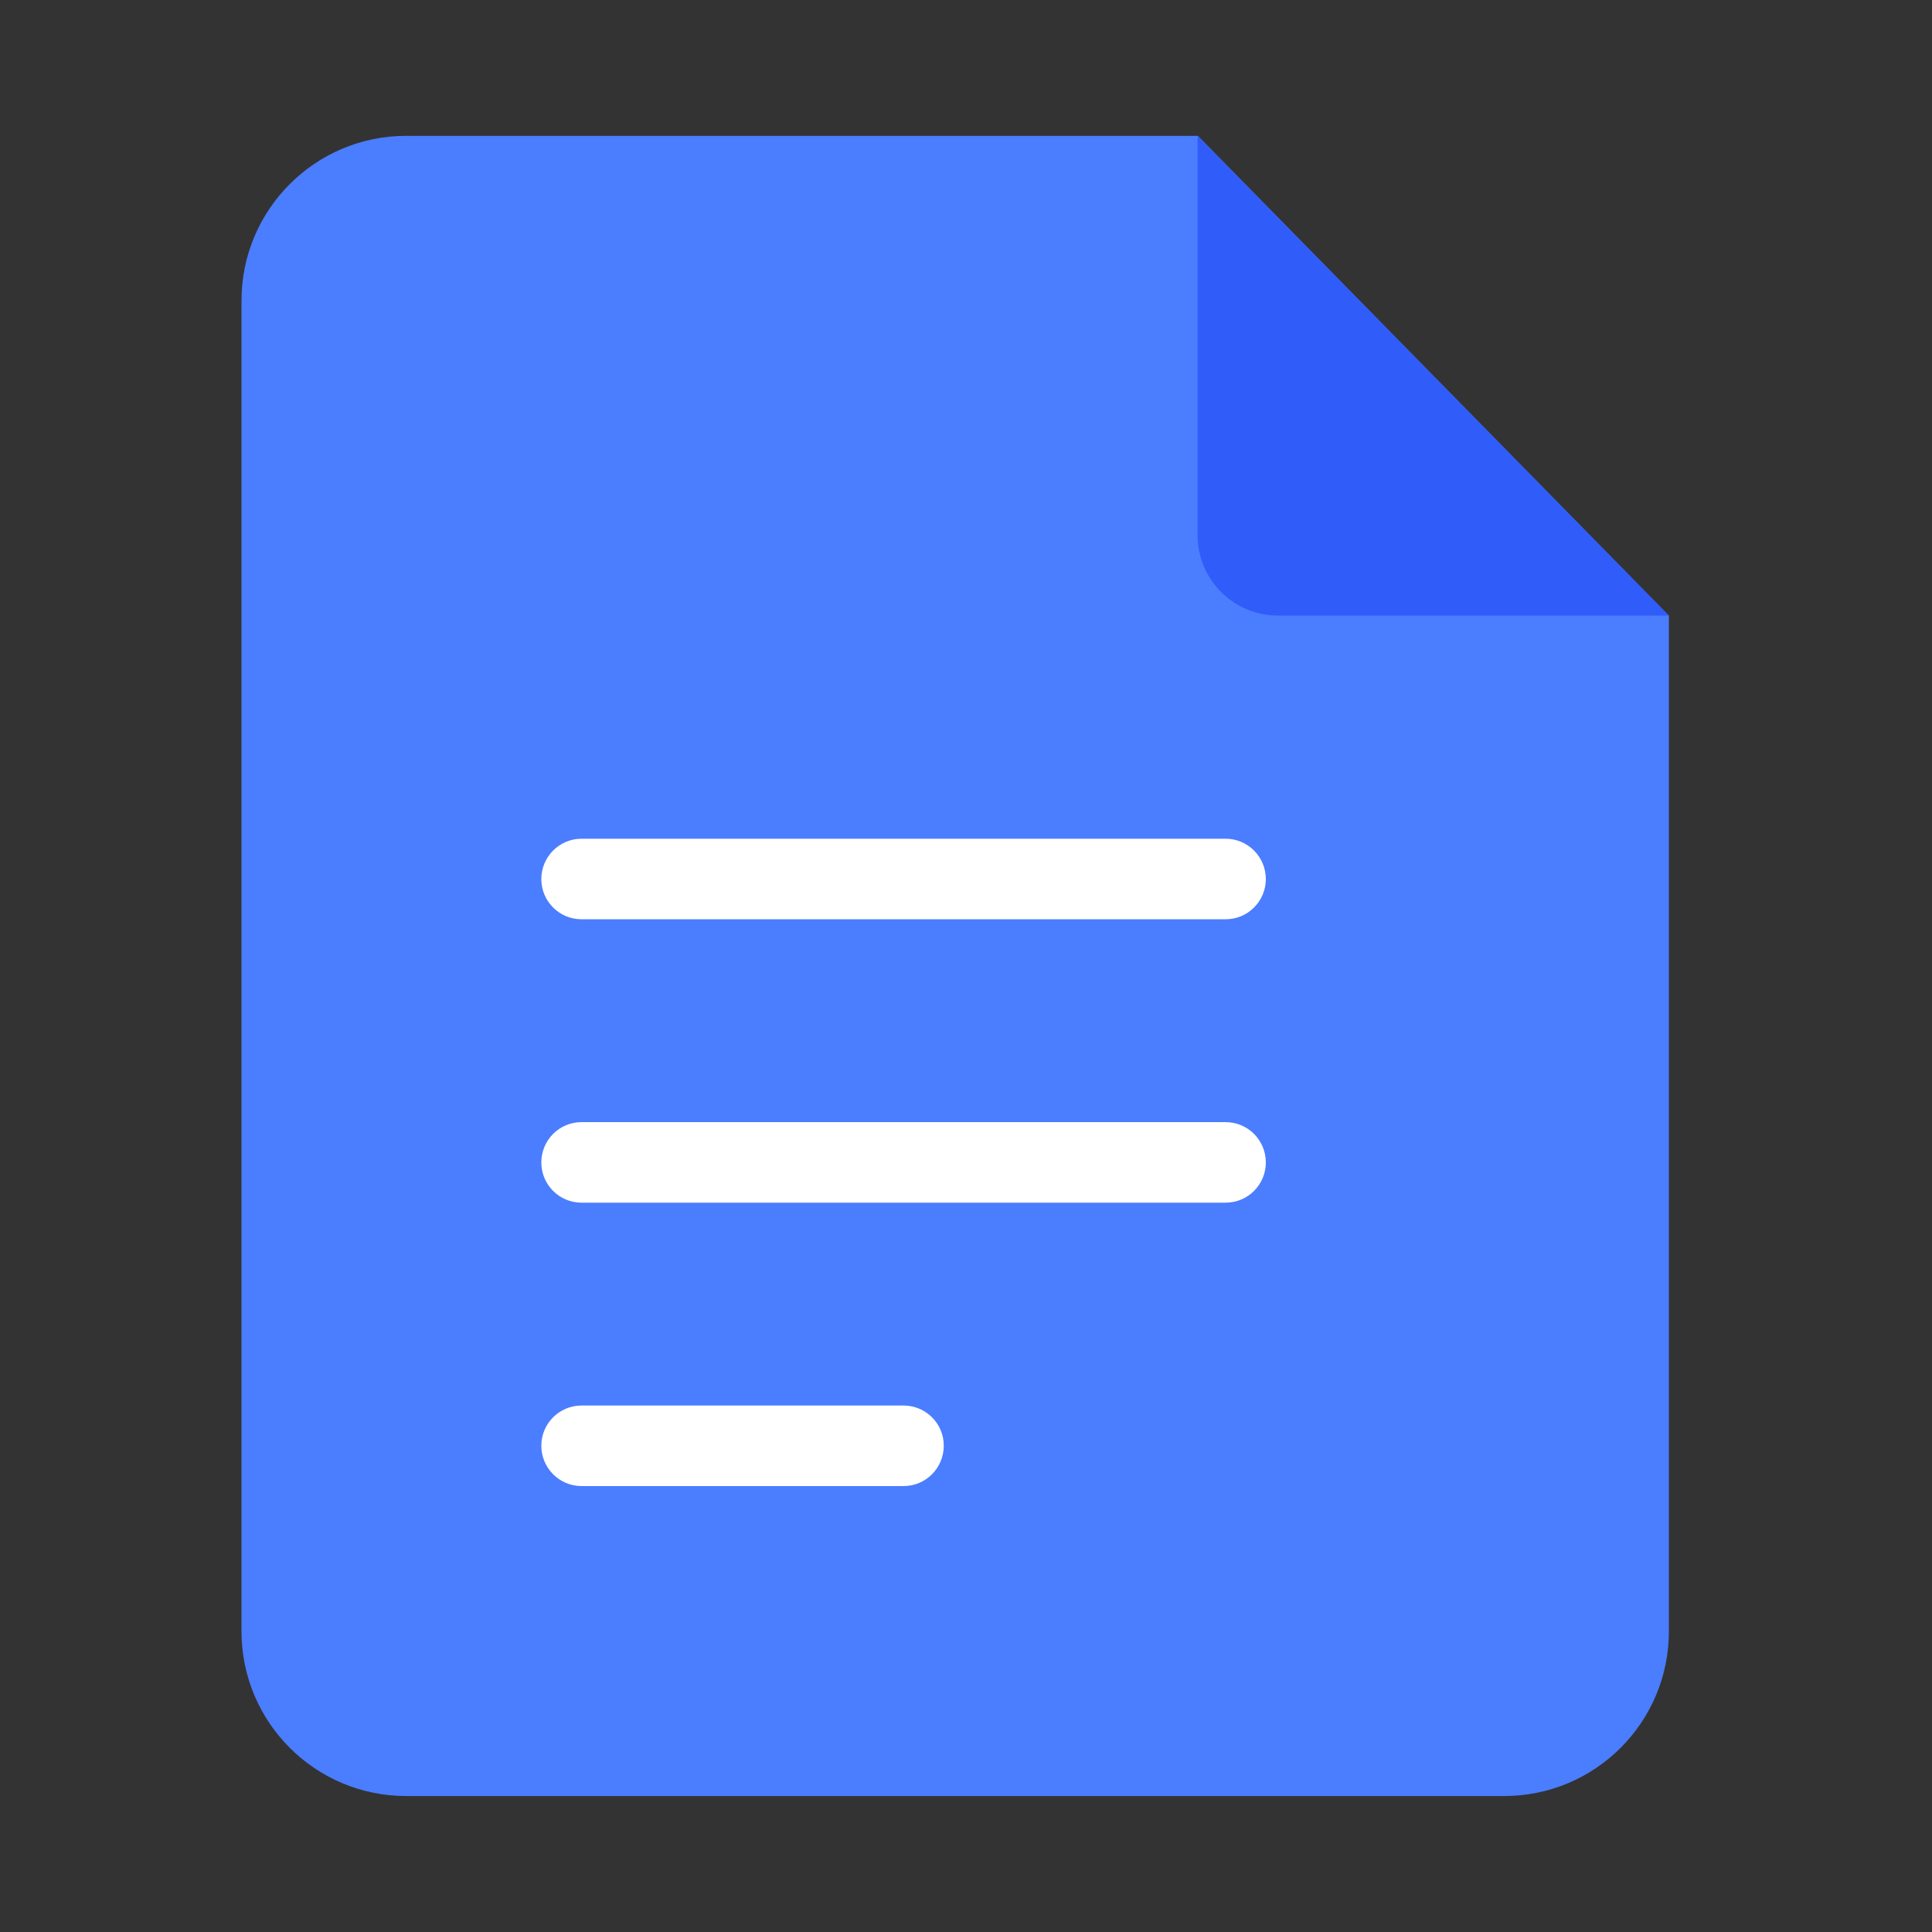 <svg width="16" height="16" viewBox="0 0 16 16" fill="none" xmlns="http://www.w3.org/2000/svg">
<rect x="0" y="0" width="16" height="16" fill="#333333" stroke="none"/>
<path d="M3.364 1.125C2.611 1.125 2 1.736 2 2.489V13.51C2 14.264 2.611 14.874 3.364 14.874H12.457C13.21 14.874 13.821 14.264 13.821 13.51V5.099L9.92 1.125H3.364Z" fill="#4B7DFF"/>
<path d="M4.483 7.28C4.483 7.096 4.632 6.946 4.816 6.946H10.15C10.334 6.946 10.483 7.096 10.483 7.28C10.483 7.464 10.334 7.613 10.15 7.613H4.816C4.632 7.613 4.483 7.464 4.483 7.28Z" fill="white"/>
<path d="M4.483 9.627C4.483 9.442 4.632 9.293 4.816 9.293H10.15C10.334 9.293 10.483 9.442 10.483 9.627C10.483 9.811 10.334 9.96 10.15 9.96H4.816C4.632 9.96 4.483 9.811 4.483 9.627Z" fill="white"/>
<path d="M4.816 11.64C4.632 11.64 4.483 11.789 4.483 11.973C4.483 12.157 4.632 12.307 4.816 12.307H7.483C7.667 12.307 7.816 12.157 7.816 11.973C7.816 11.789 7.667 11.64 7.483 11.64H4.816Z" fill="white"/>
<path d="M9.918 1.125L13.821 5.098H10.585C10.216 5.098 9.918 4.8 9.918 4.432V1.125Z" fill="#305CFA"/>
</svg>
